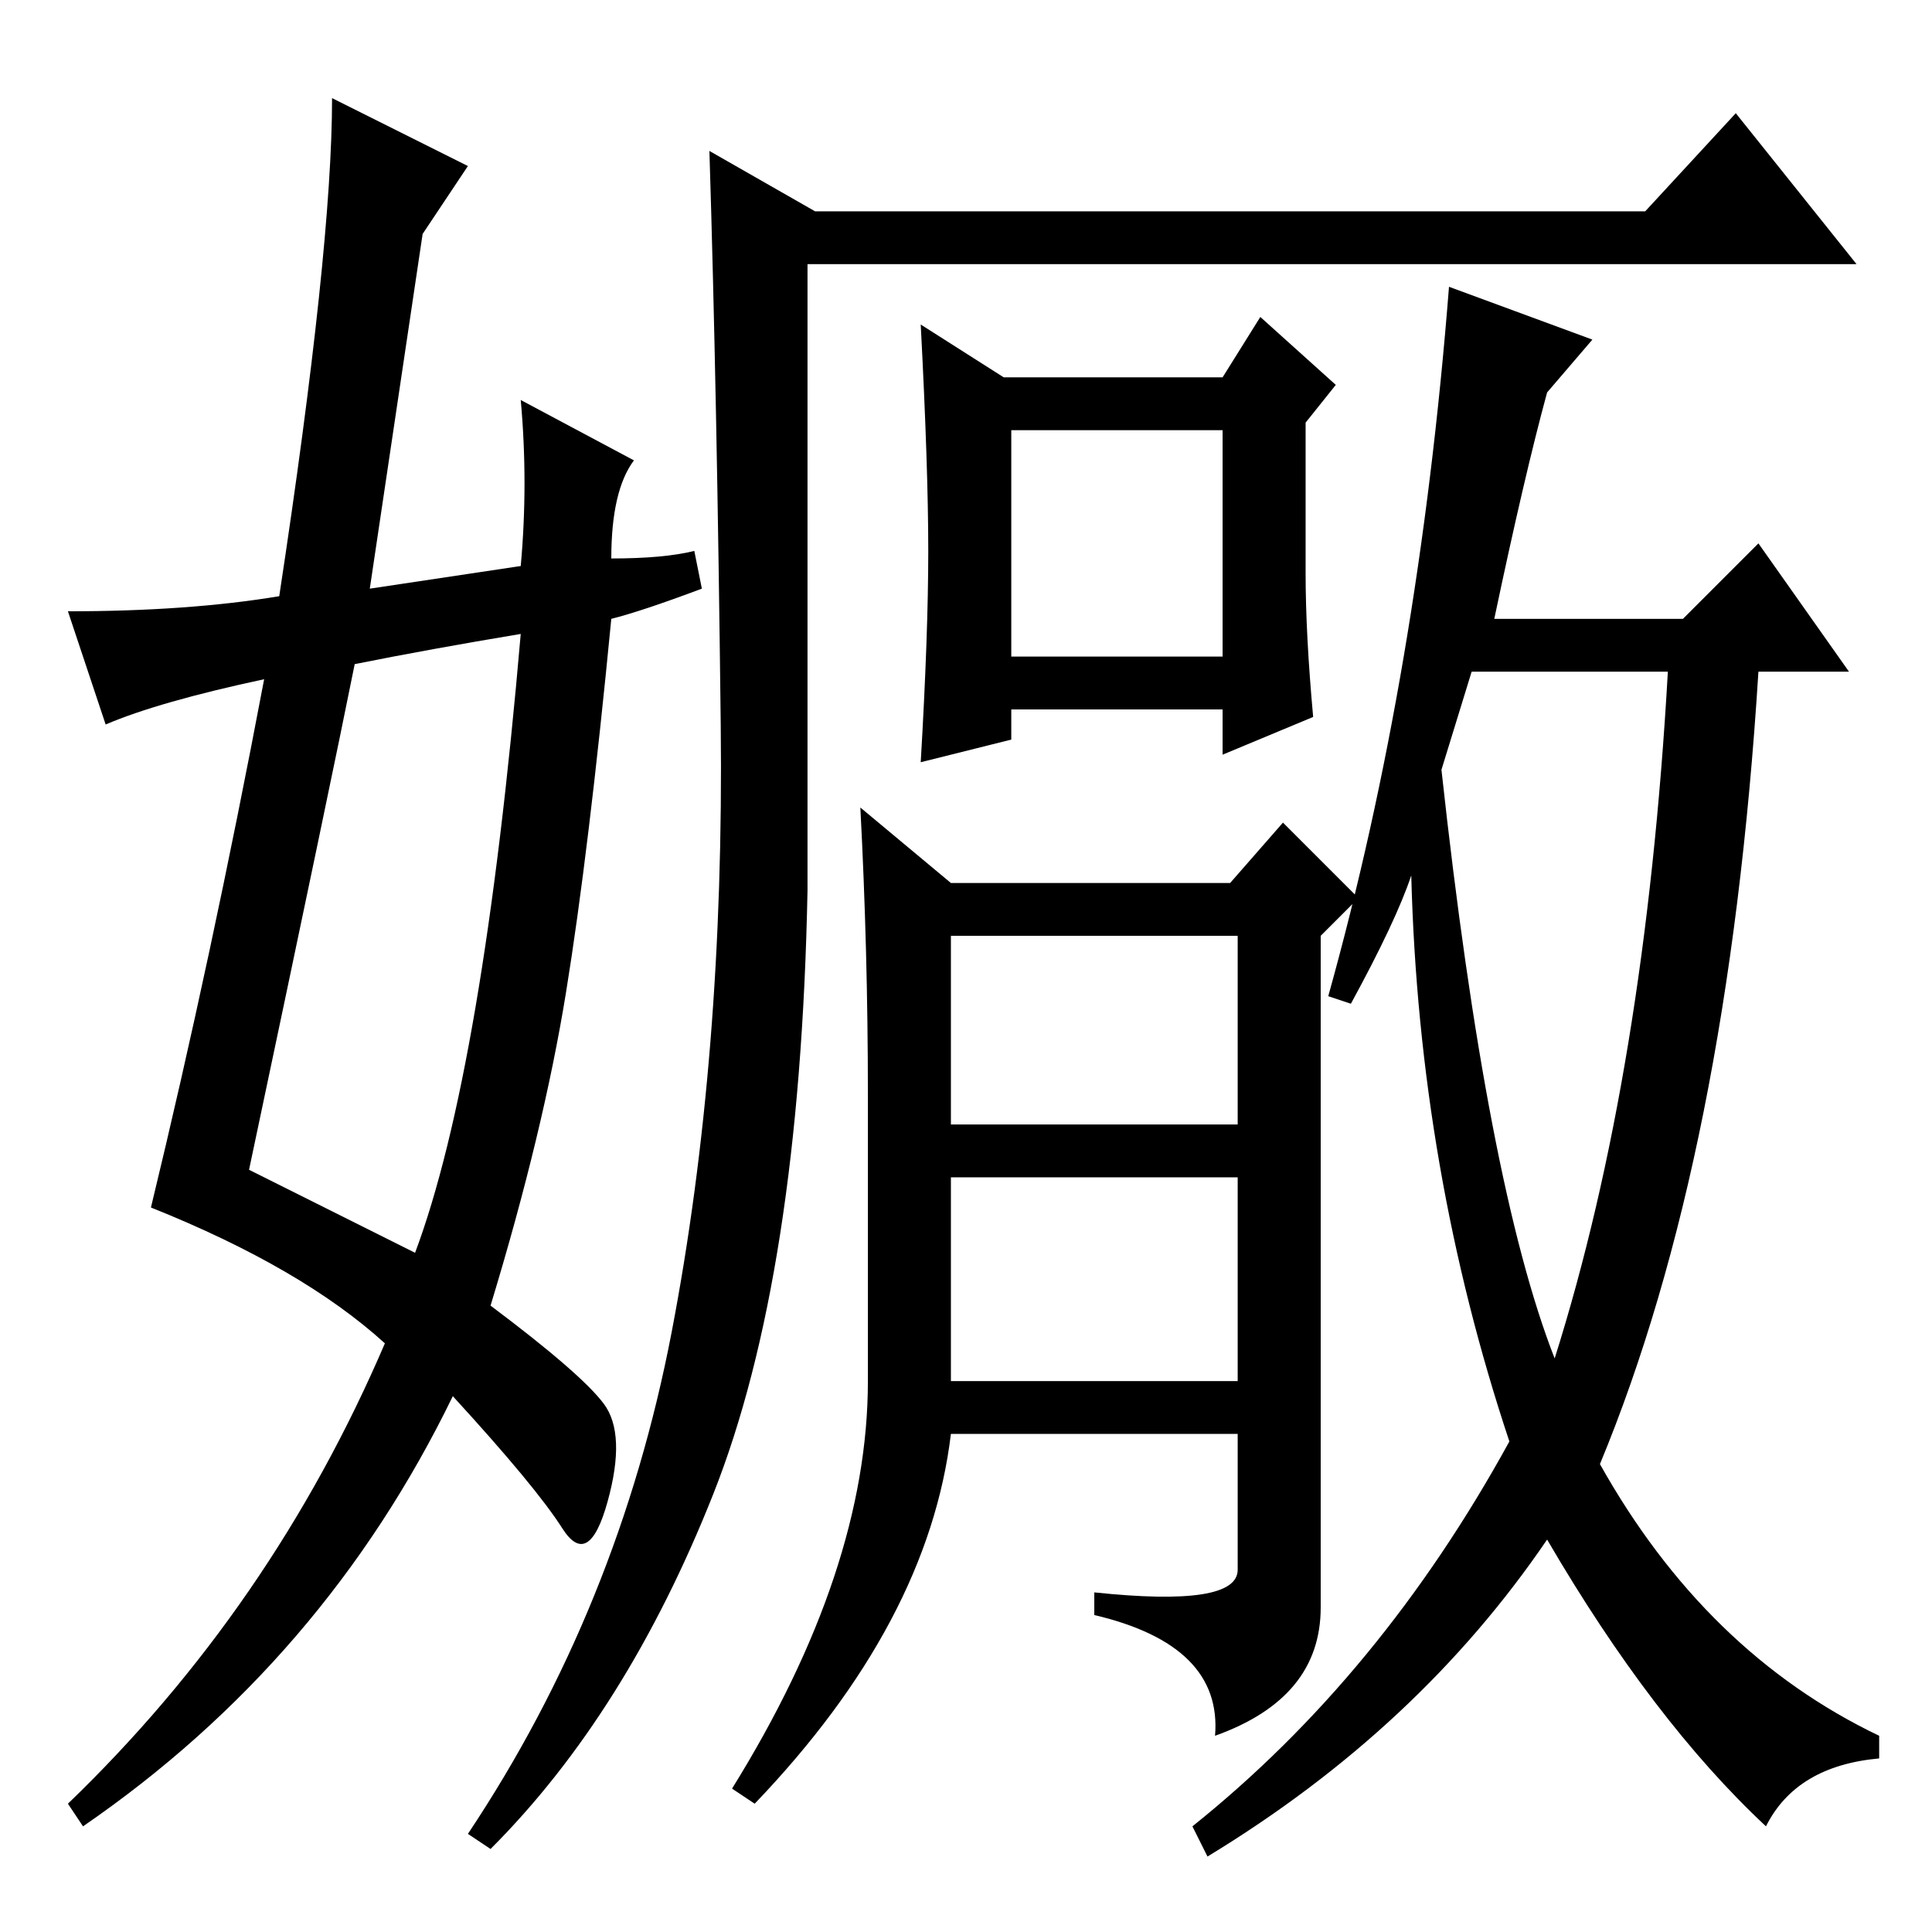 <?xml version="1.0" standalone="no"?>
<!DOCTYPE svg PUBLIC "-//W3C//DTD SVG 1.1//EN" "http://www.w3.org/Graphics/SVG/1.1/DTD/svg11.dtd" >
<svg xmlns="http://www.w3.org/2000/svg" xmlns:xlink="http://www.w3.org/1999/xlink" version="1.1" viewBox="0 -36 256 256">
  <g transform="matrix(1 0 0 -1 0 220)">
   <path fill="currentColor"
d="M89 79.5q7 36.5 6.5 80.5t-1.5 76l14 -8h110l12 13l16 -20h-139v-83q-1 -51 -12.5 -80t-29.5 -47l-3 2q20 30 27 66.5zM123 183q0 11 -1 30l11 -7h29l5 8l10 -9l-4 -5v-20q0 -8 1 -19l-12 -5v6h-28v-4l-12 -3q1 17 1 28zM134 169h28v30h-28v-30zM211 211l-6 -7
q-3 -11 -7 -30h25l10 10l12 -17h-12q-4 -64 -21 -105q14 -25 37 -36v-3q-11 -1 -15 -9q-15 14 -29 38q-17 -25 -45 -42l-2 4q25 20 42 51q-12 36 -13 75q-2 -6 -8 -17l-3 1q12 43 16 94zM191 154q6 -55 15 -78q12 38 15 91h-26zM115 73v38q0 19 -1 38l12 -10h37l7 8l10 -10
l-5 -5v-89q0 -12 -14 -17q1 12 -16 16v3q19 -2 19 3v18h-38q-3 -25 -26 -49l-3 2q18 29 18 54zM126 100v-27h38v27h-38zM126 107h38v25h-38v-25zM33 101l22 -11q9 24 14 82q-12 -2 -22 -4q-3 -15 -14 -67zM56 225l-7 -47l20 3q1 11 0 22l15 -8q-3 -4 -3 -13q7 0 11 1l1 -5
q-8 -3 -12 -4q-3 -31 -6 -49.5t-10 -41.5q12 -9 15 -13t0.5 -13t-6 -3.5t-14.5 17.5q-17 -35 -49 -57l-2 3q27 26 42 61q-11 10 -31 18q8 33 15 70q-14 -3 -21 -6l-5 15q16 0 28 2q7 46 7 66l18 -9z" />
  </g>

</svg>

